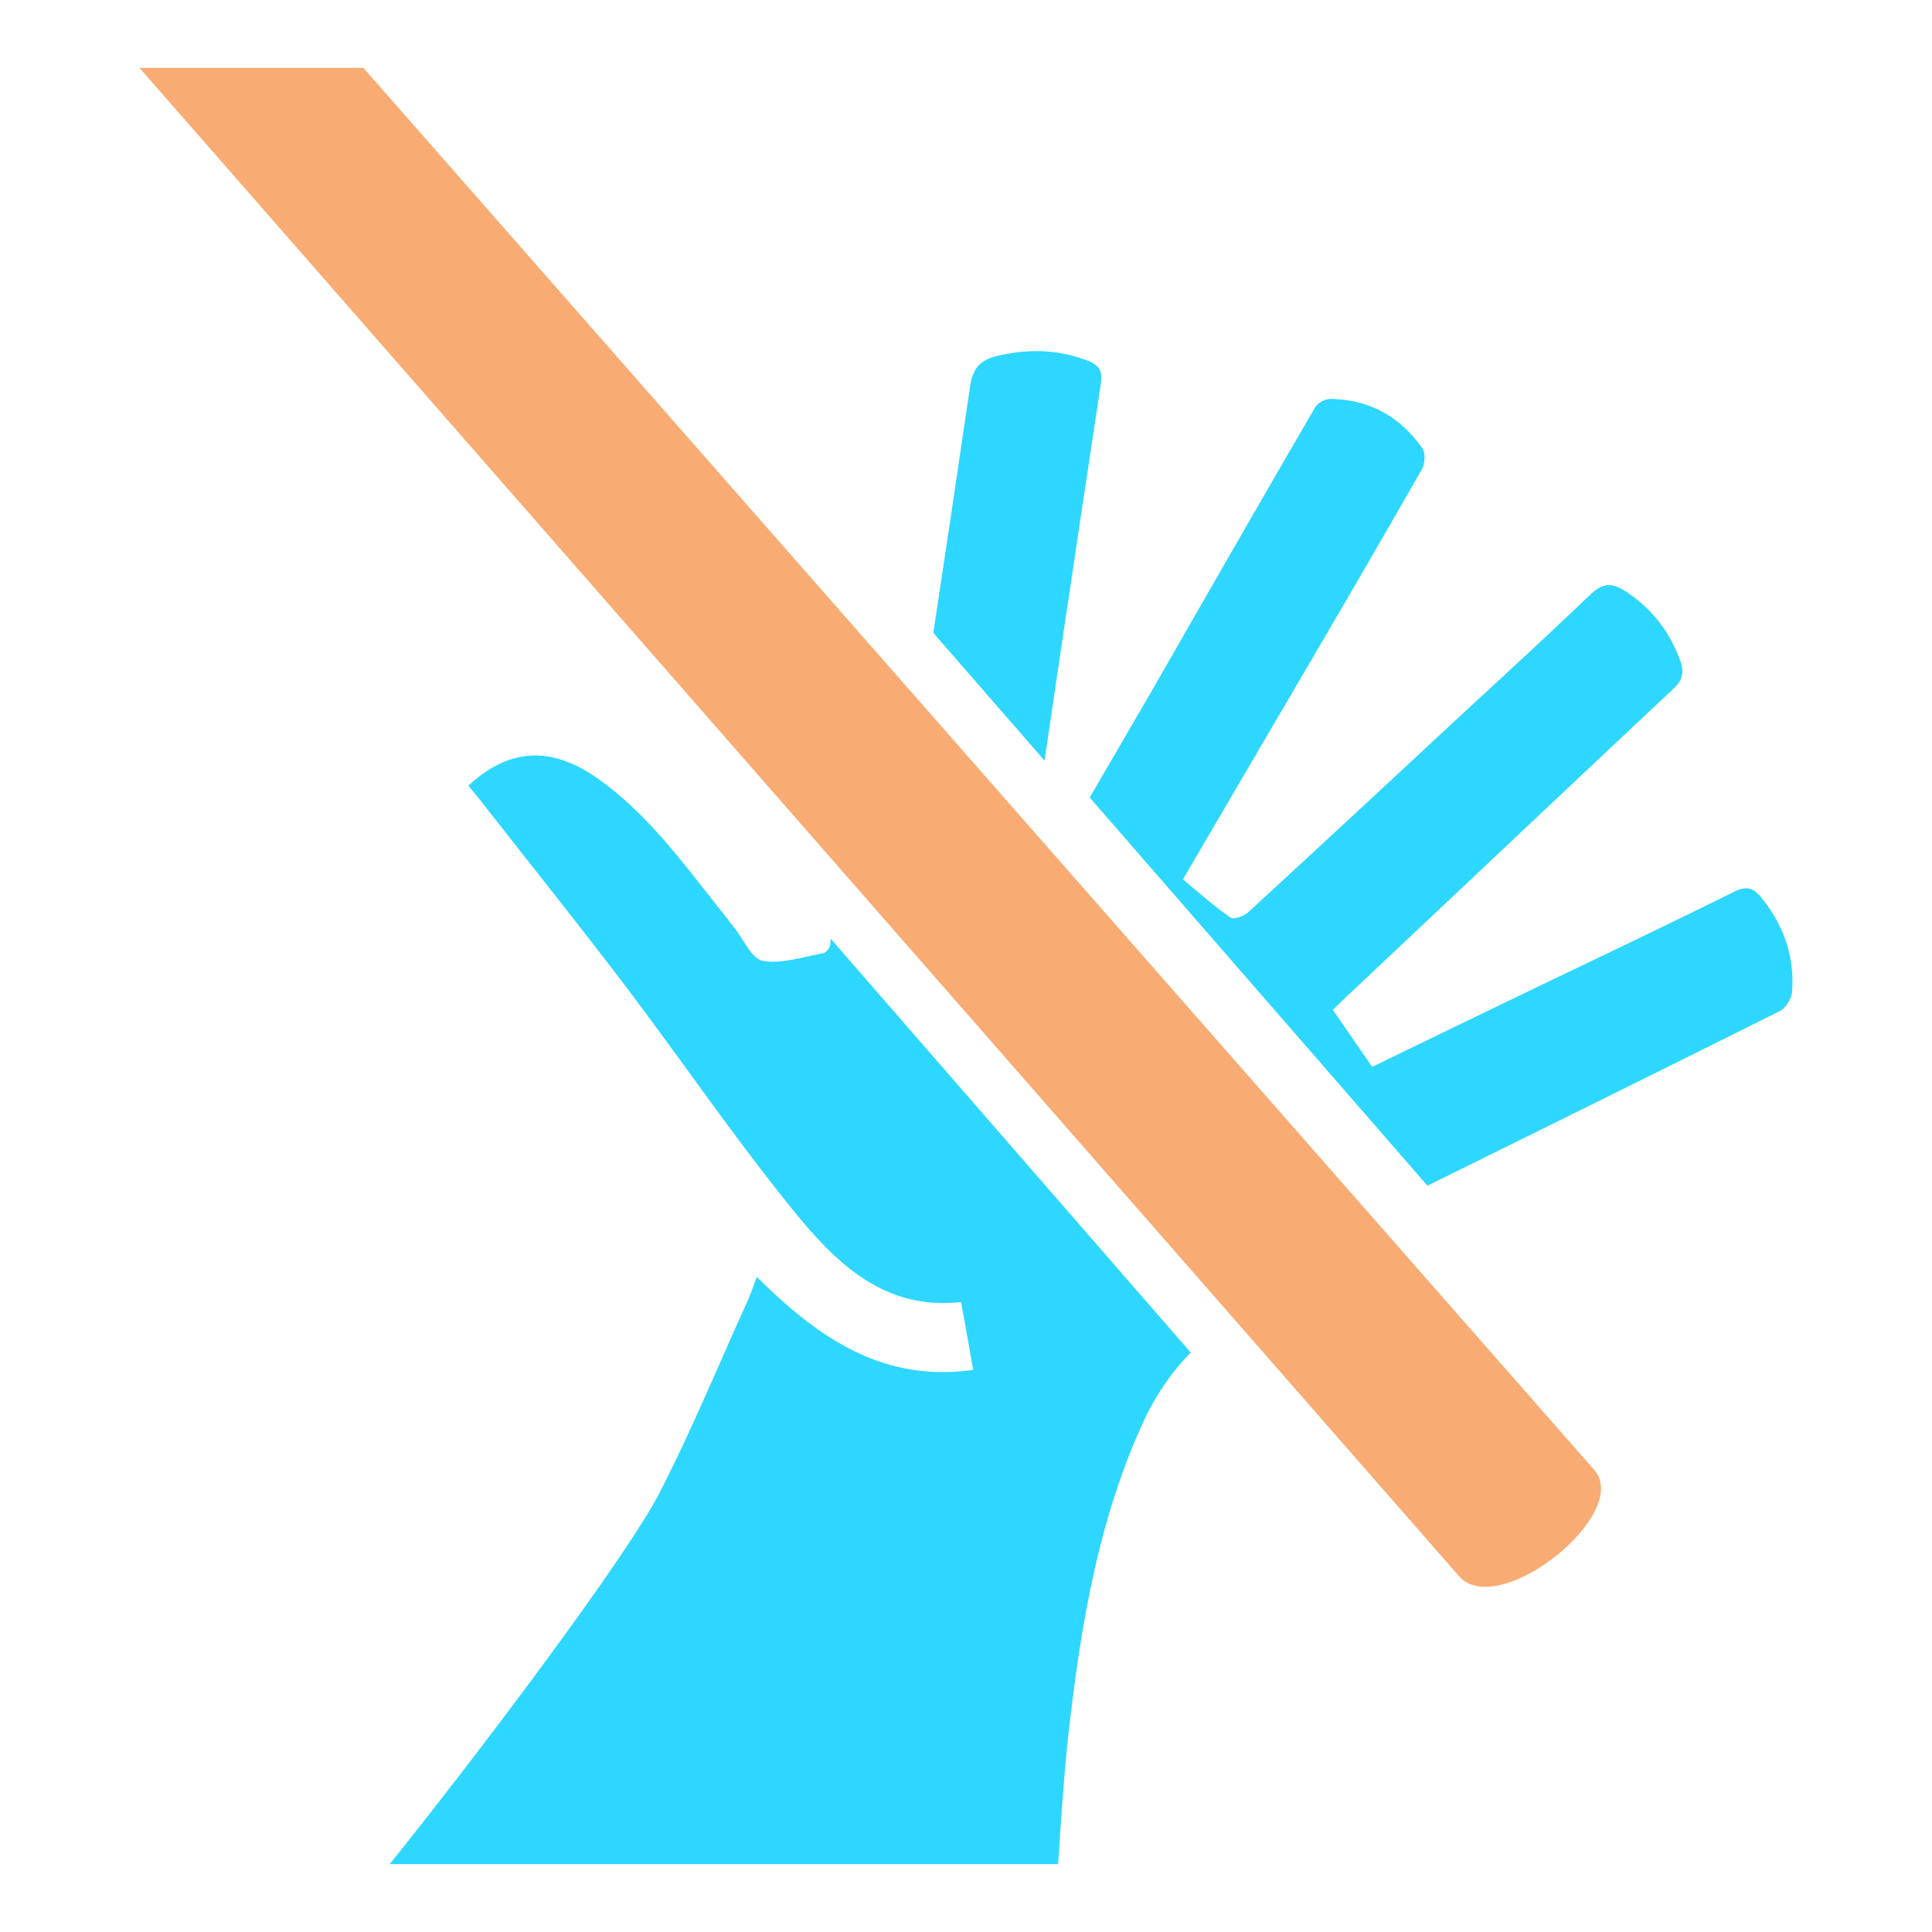<?xml version="1.0" encoding="UTF-8" standalone="no"?>
<svg
   viewBox="0 0 512 512"
   style="height: 512px; width: 512px;"
   version="1.1"
   id="svg2"
   sodipodi:docname="force-upgrade.svg"
   inkscape:export-filename="force-upgrade.png"
   inkscape:export-xdpi="96"
   inkscape:export-ydpi="96"
   inkscape:version="1.3.2 (091e20e, 2023-11-25, custom)"
   xmlns:inkscape="http://www.inkscape.org/namespaces/inkscape"
   xmlns:sodipodi="http://sodipodi.sourceforge.net/DTD/sodipodi-0.dtd"
   xmlns="http://www.w3.org/2000/svg"
   xmlns:svg="http://www.w3.org/2000/svg">
  <defs
     id="defs2" />
  <sodipodi:namedview
     id="namedview2"
     pagecolor="#000000"
     bordercolor="#000000"
     borderopacity="0.25"
     inkscape:showpageshadow="2"
     inkscape:pageopacity="0.0"
     inkscape:pagecheckerboard="0"
     inkscape:deskcolor="#d1d1d1"
     inkscape:zoom="2.2910156"
     inkscape:cx="256"
     inkscape:cy="256"
     inkscape:window-width="2560"
     inkscape:window-height="1369"
     inkscape:window-x="2552"
     inkscape:window-y="-8"
     inkscape:window-maximized="1"
     inkscape:current-layer="svg2" />
  <g
     class=""
     transform="translate(0,0)"
     style=""
     id="g2">
    <path
       style="fill:#2dd7ff;fill-opacity:1"
       d="m 141.81,200.215 c -6.05,0.006 -11.888,2.65 -17.666,7.982 1.095,1.384 2.264,2.752 3.356,4.155 12.784,16.33 25.768,32.55 38.341,49.097 15.007,19.828 29.061,40.47 44.752,59.766 11.073,13.548 23.803,26.138 44.096,23.818 a 2753.003,2753.003 0 0 1 3.215,17.996 c -24.303,3.428 -41.3,-8.792 -57.344,-24.638 -1.017,2.67 -1.6,4.52 -2.42,6.312 -7.719,16.98 -14.814,34.267 -23.314,50.818 -8.869,17.258 -47.666,68.734 -71.535,98.479 h 177.12 c 0.842,-12.673 1.754,-26.345 3.008,-36.84 3.179,-27.273 7.778,-54.274 19.206,-79.553 3.273,-7.29 7.58,-13.722 12.935,-19.158 L 220.17,248.801 c -0.062,0.506 -0.1,0.993 -0.14,1.478 -0.074,0.86 -1.07,2.148 -1.812,2.323 -5.358,0.974 -10.955,2.884 -16.021,2.048 -2.96,-0.489 -5.069,-5.636 -7.547,-8.714 -1.15,-1.406 -2.18,-2.865 -3.31,-4.27 -10.1,-12.61 -19.514,-25.868 -32.92,-35.342 -5.769,-4.065 -11.272,-6.114 -16.61,-6.11 z"
       id="path7" />
    <path
       style="fill:#2dd7ff;fill-opacity:1"
       d="m 352.74,105.721 c -1.442,-0.052 -3.549,1.02 -4.235,2.265 -13.995,24.056 -27.87,48.222 -41.71,72.377 -5.923,10.289 -11.93,20.508 -18.008,30.992 L 378.29,314.22 c 31.152,-15.378 62.322,-30.761 93.373,-46.278 1.577,-0.796 3.12,-3.293 3.253,-5.127 0.7,-9.277 -2.2,-17.538 -8.007,-24.775 -1.954,-2.473 -3.744,-3.432 -7.094,-1.834 -18.946,9.378 -38.051,18.465 -57.139,27.625 a 12908.93,12908.93 0 0 0 -39.039,18.908 3146.205,3146.205 0 0 0 -10.433,-15.129 260.85,260.85 0 0 0 3.255,-3.138 c 28.947,-27.247 57.84,-54.56 86.805,-81.748 2.611,-2.382 3.176,-4.469 2.006,-7.664 -2.825,-7.68 -7.444,-13.744 -14.406,-18.303 -3.881,-2.55 -6.277,-2.224 -9.649,1.033 -12.749,12.205 -25.803,24.113 -38.752,36.12 -17.15,15.944 -34.304,31.91 -51.576,47.74 -1.133,1.128 -3.92,2.14 -4.773,1.519 -4.408,-3.04 -8.485,-6.688 -12.633,-10.12 9.769,-16.682 19.24,-32.9 28.77,-49.116 11.56,-19.79 23.14,-39.55 34.501,-59.473 0.86,-1.48 1.114,-4.37 0.176,-5.654 -5.79,-8.301 -13.937,-12.907 -24.19,-13.084 z"
       id="path6" />
    <path
       style="fill:#2dd7ff;fill-opacity:1"
       d="m 274.851,93.049 c -3.528,-0.018 -7.08,0.44 -10.687,1.293 -4.523,1.091 -6.394,3.412 -7.073,7.992 -3.196,21.83 -6.453,43.604 -9.748,65.395 l 29.473,33.843 c 1.519,-10.236 3.04,-20.474 4.52,-30.605 3.43,-22.962 6.841,-45.947 10.333,-68.867 0.483,-3.197 0.196,-5.09 -3.255,-6.454 -4.53,-1.765 -9.027,-2.574 -13.563,-2.597 z"
       id="path5" />
    <path
       style="fill:#f8ab72;fill-opacity:1"
       d="m 36.98,18 350.006,400.08 c 10.916,10.836 45.478,-17.1 35.515,-28.521 L 96.311,18 Z"
       id="path2" />
  </g>
</svg>
